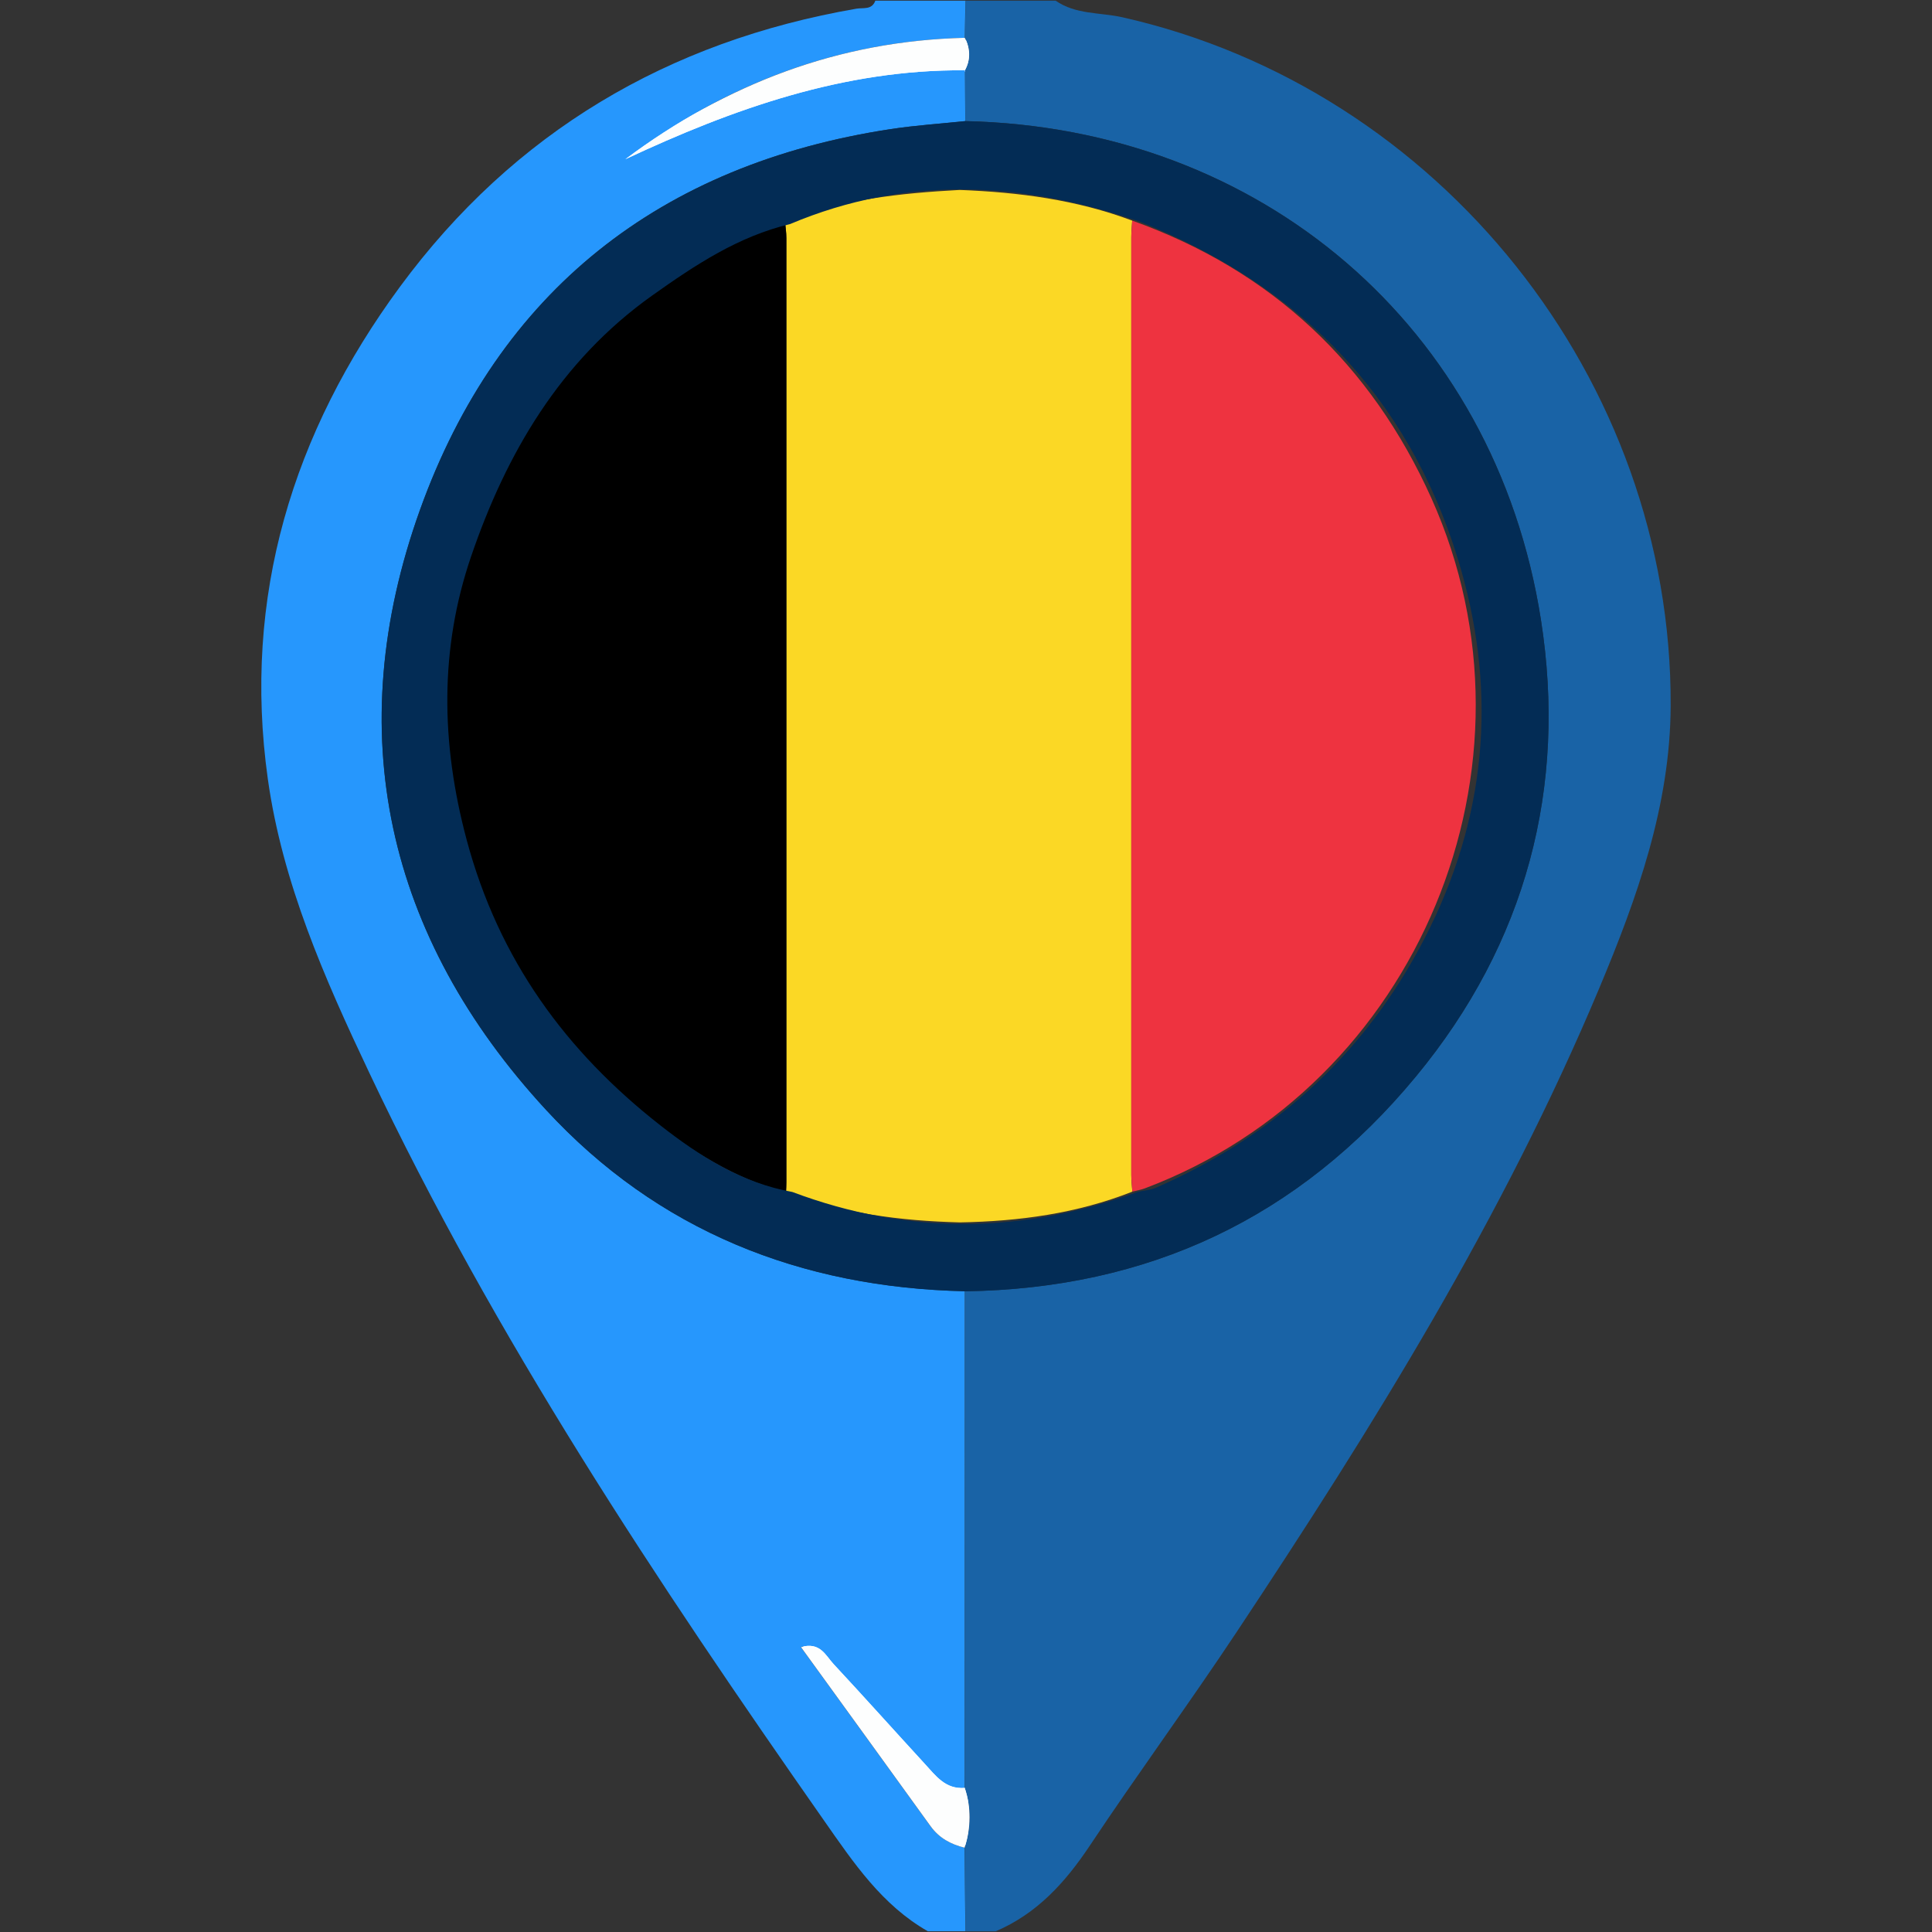 <?xml version="1.0" encoding="UTF-8"?>
<svg id="Layer_1" data-name="Layer 1" xmlns="http://www.w3.org/2000/svg" viewBox="0 0 297.94 297.94">
  <rect x="0" y="0" width="297.94" height="297.94" fill="#333333" stroke="none"/>
  <defs>
    <style>
      .cls-1 {
        fill: #000;
      }

      .cls-1, .cls-2, .cls-3, .cls-4, .cls-5, .cls-6, .cls-7, .cls-8 {
        stroke-width: 0px;
      }

      .cls-2 {
        fill: #032c55;
      }

      .cls-3 {
        fill: #ee3340;
      }

      .cls-4 {
        fill: #2697fd;
      }

      .cls-5 {
        fill: #1963a6;
      }

      .cls-6 {
        fill: #fdfefe;
      }

      .cls-7 {
        fill: #fbd825;
      }

      .cls-8 {
        fill: #fefefe;
      }
    </style>
  </defs>
  <path class="cls-8" d="M87.02,31.77c-.26-1.04.71-1.28,1.23-1.7,17.83-14.15,37.56-23.51,60.81-23.91.51,1.63.49,3.26.02,4.9-21.58.14-40.95,7.22-58.88,18.8-1.04.67-2.14,1.25-3.21,1.88l.02.03Z"/>
  <path class="cls-8" d="M149.09,284.58c-2.37-.19-4.12-1.35-5.54-3.26-8.13-10.99-16.06-22.12-23.87-33.46,1.5-.31,1.91.91,2.57,1.62,7.22,7.81,14.41,15.65,21.61,23.49,1.4,1.53,2.87,2.92,5.18,2.69.58,2.97.51,5.95.05,8.93Z"/>
  <path class="cls-8" d="M86.99,31.74c-.23.55-.62.75-1.19.56l.06.04c.22-.52.55-.84,1.16-.57,0,0-.02-.03-.02-.03Z"/>
  <polygon class="cls-8" points="84.43 33.33 84.32 33.55 84.45 33.57 84.43 33.33"/>
  <path class="cls-8" d="M85.8,32.3c-.01.14-.02.27-.04.41-.1-.04-.2-.09-.29-.13.13-.08.26-.16.39-.24,0,0-.06-.04-.06-.04Z"/>
  <g>
    <path class="cls-7" d="M121.06,34.14c8.67-3.37,17.76-4.36,26.94-4.85,9.08.35,18.03,1.51,26.6,4.73-.05.87-.14,1.73-.14,2.6,0,48.18,0,96.37,0,144.55,0,.87.1,1.73.16,2.6-8.55,3.38-17.49,4.58-26.62,4.74-9.16-.24-18.16-1.38-26.78-4.73.02-.48.05-.97.05-1.45,0-48.54,0-97.07,0-145.61,0-.86-.14-1.72-.21-2.58Z"/>
    <path class="cls-1" d="M121.06,34.14c.07.86.21,1.72.21,2.58.01,48.54,0,97.07,0,145.61,0,.48-.03.97-.05,1.45-6.54-1.51-12.13-4.98-17.65-8.57-13.16-8.57-22.64-20.32-28.94-34.56-6.16-13.93-7.65-28.56-5.53-43.64,1.91-13.57,7.05-25.78,15.44-36.51,9.59-12.26,21.48-21.54,36.51-26.36Z"/>
    <path class="cls-3" d="M174.6,34.02c21.5,7.68,36.83,22.12,46.14,42.81,18.53,41.2-2.05,90.56-44.19,106.43-.62.23-1.28.34-1.93.51-.05-.87-.16-1.73-.16-2.6,0-48.18,0-96.37,0-144.55,0-.87.09-1.73.14-2.6Z"/>
    <g>
      <path class="cls-5" d="M162.79.1c3.1,2.17,6.84,1.79,10.28,2.56,48.93,11.02,84.79,55.91,84.57,106.21-.07,15.37-5.18,29.6-11.02,43.54-14.78,35.27-34.86,67.57-55.92,99.28-7.37,11.1-15.26,21.86-22.65,32.95-3.79,5.69-8.16,10.49-14.52,13.2h-4.63c-.05-4.3-.1-8.6-.15-12.9.99-3.07,1.05-6.15.02-9.22,0-25.53.01-51.06.02-76.59,28.22-.4,51.48-11.23,69.57-33.13,17.02-20.59,23.32-44.61,19.27-70.45-7.1-45.28-43.3-75.87-88.76-76.88-.02-2.61-.04-5.22-.06-7.83.89-1.67.86-3.34-.02-5.01.04-1.91.08-3.82.12-5.73,4.63,0,9.27,0,13.9,0Z"/>
      <path class="cls-4" d="M148.8,10.84c.02,2.61.04,5.22.06,7.83-3.83.4-7.68.66-11.48,1.23-35.56,5.41-60.51,25-72.62,58.73-12.29,34.24-5.21,65.81,19.45,92.53,17.2,18.64,39.28,27.4,64.56,27.96,0,25.53-.01,51.06-.02,76.59-2.95.26-4.48-1.89-6.16-3.72-4.7-5.12-9.34-10.3-14.07-15.39-1.21-1.3-2.05-3.45-5.02-2.6,6.75,9.32,13.38,18.46,19.98,27.61,1.32,1.83,3.14,2.8,5.25,3.32.05,4.3.1,8.6.15,12.9h-5.79c-7.07-4.03-11.46-10.57-15.98-17.03-25.85-36.94-50.79-74.44-70.15-115.34-6.88-14.53-13.42-29.31-15.66-45.35-3.93-28.07,3.82-53.4,20.39-75.9C79.23,20.41,103.01,6.36,132.07,1.34c1.06-.18,2.39.23,2.92-1.24,4.63,0,9.27,0,13.9,0-.04,1.91-.08,3.82-.12,5.73-19.45.47-36.75,7.08-52.33,18.72,16.64-7.79,33.71-13.86,52.35-13.71Z"/>
      <path class="cls-2" d="M148.78,199.13c-25.28-.56-47.36-9.31-64.56-27.96-24.66-26.73-31.74-58.3-19.45-92.53,12.11-33.73,37.06-53.32,72.62-58.73,3.8-.58,7.65-.83,11.48-1.23,45.46,1.01,81.65,31.6,88.76,76.88,4.05,25.84-2.25,49.85-19.27,70.45-18.09,21.9-41.35,32.73-69.57,33.13ZM175.53,183.78c.92-.2,1.91-.26,2.76-.63,18.91-8.32,33.13-21.45,42.31-40.26,9-18.46,10.13-37.44,4.22-56.7-7.74-25.24-24.62-42.27-48.97-51.98-18.04-6.21-36.05-7.23-54,.34-8,1.91-14.63,6.3-21.27,11.02-14.21,10.1-22.52,24.4-27.94,40.27-4.85,14.21-4.67,28.75-.67,43.69,4.95,18.47,15.29,32.6,29.87,44.02,6.03,4.72,12.56,8.88,20.36,10.27,17.78,6.69,35.55,6.46,53.32-.04Z"/>
      <path class="cls-6" d="M148.8,10.84c-18.65-.15-35.71,5.92-52.35,13.71,15.58-11.63,32.88-18.25,52.33-18.72.88,1.67.92,3.33.02,5.01Z"/>
      <path class="cls-6" d="M148.75,284.94c-2.12-.52-3.93-1.49-5.25-3.32-6.6-9.15-13.23-18.29-19.98-27.61,2.97-.86,3.81,1.3,5.02,2.6,4.74,5.09,9.37,10.27,14.07,15.39,1.68,1.83,3.21,3.98,6.16,3.72,1.03,3.08.97,6.15-.02,9.22Z"/>
    </g>
  </g>
</svg>